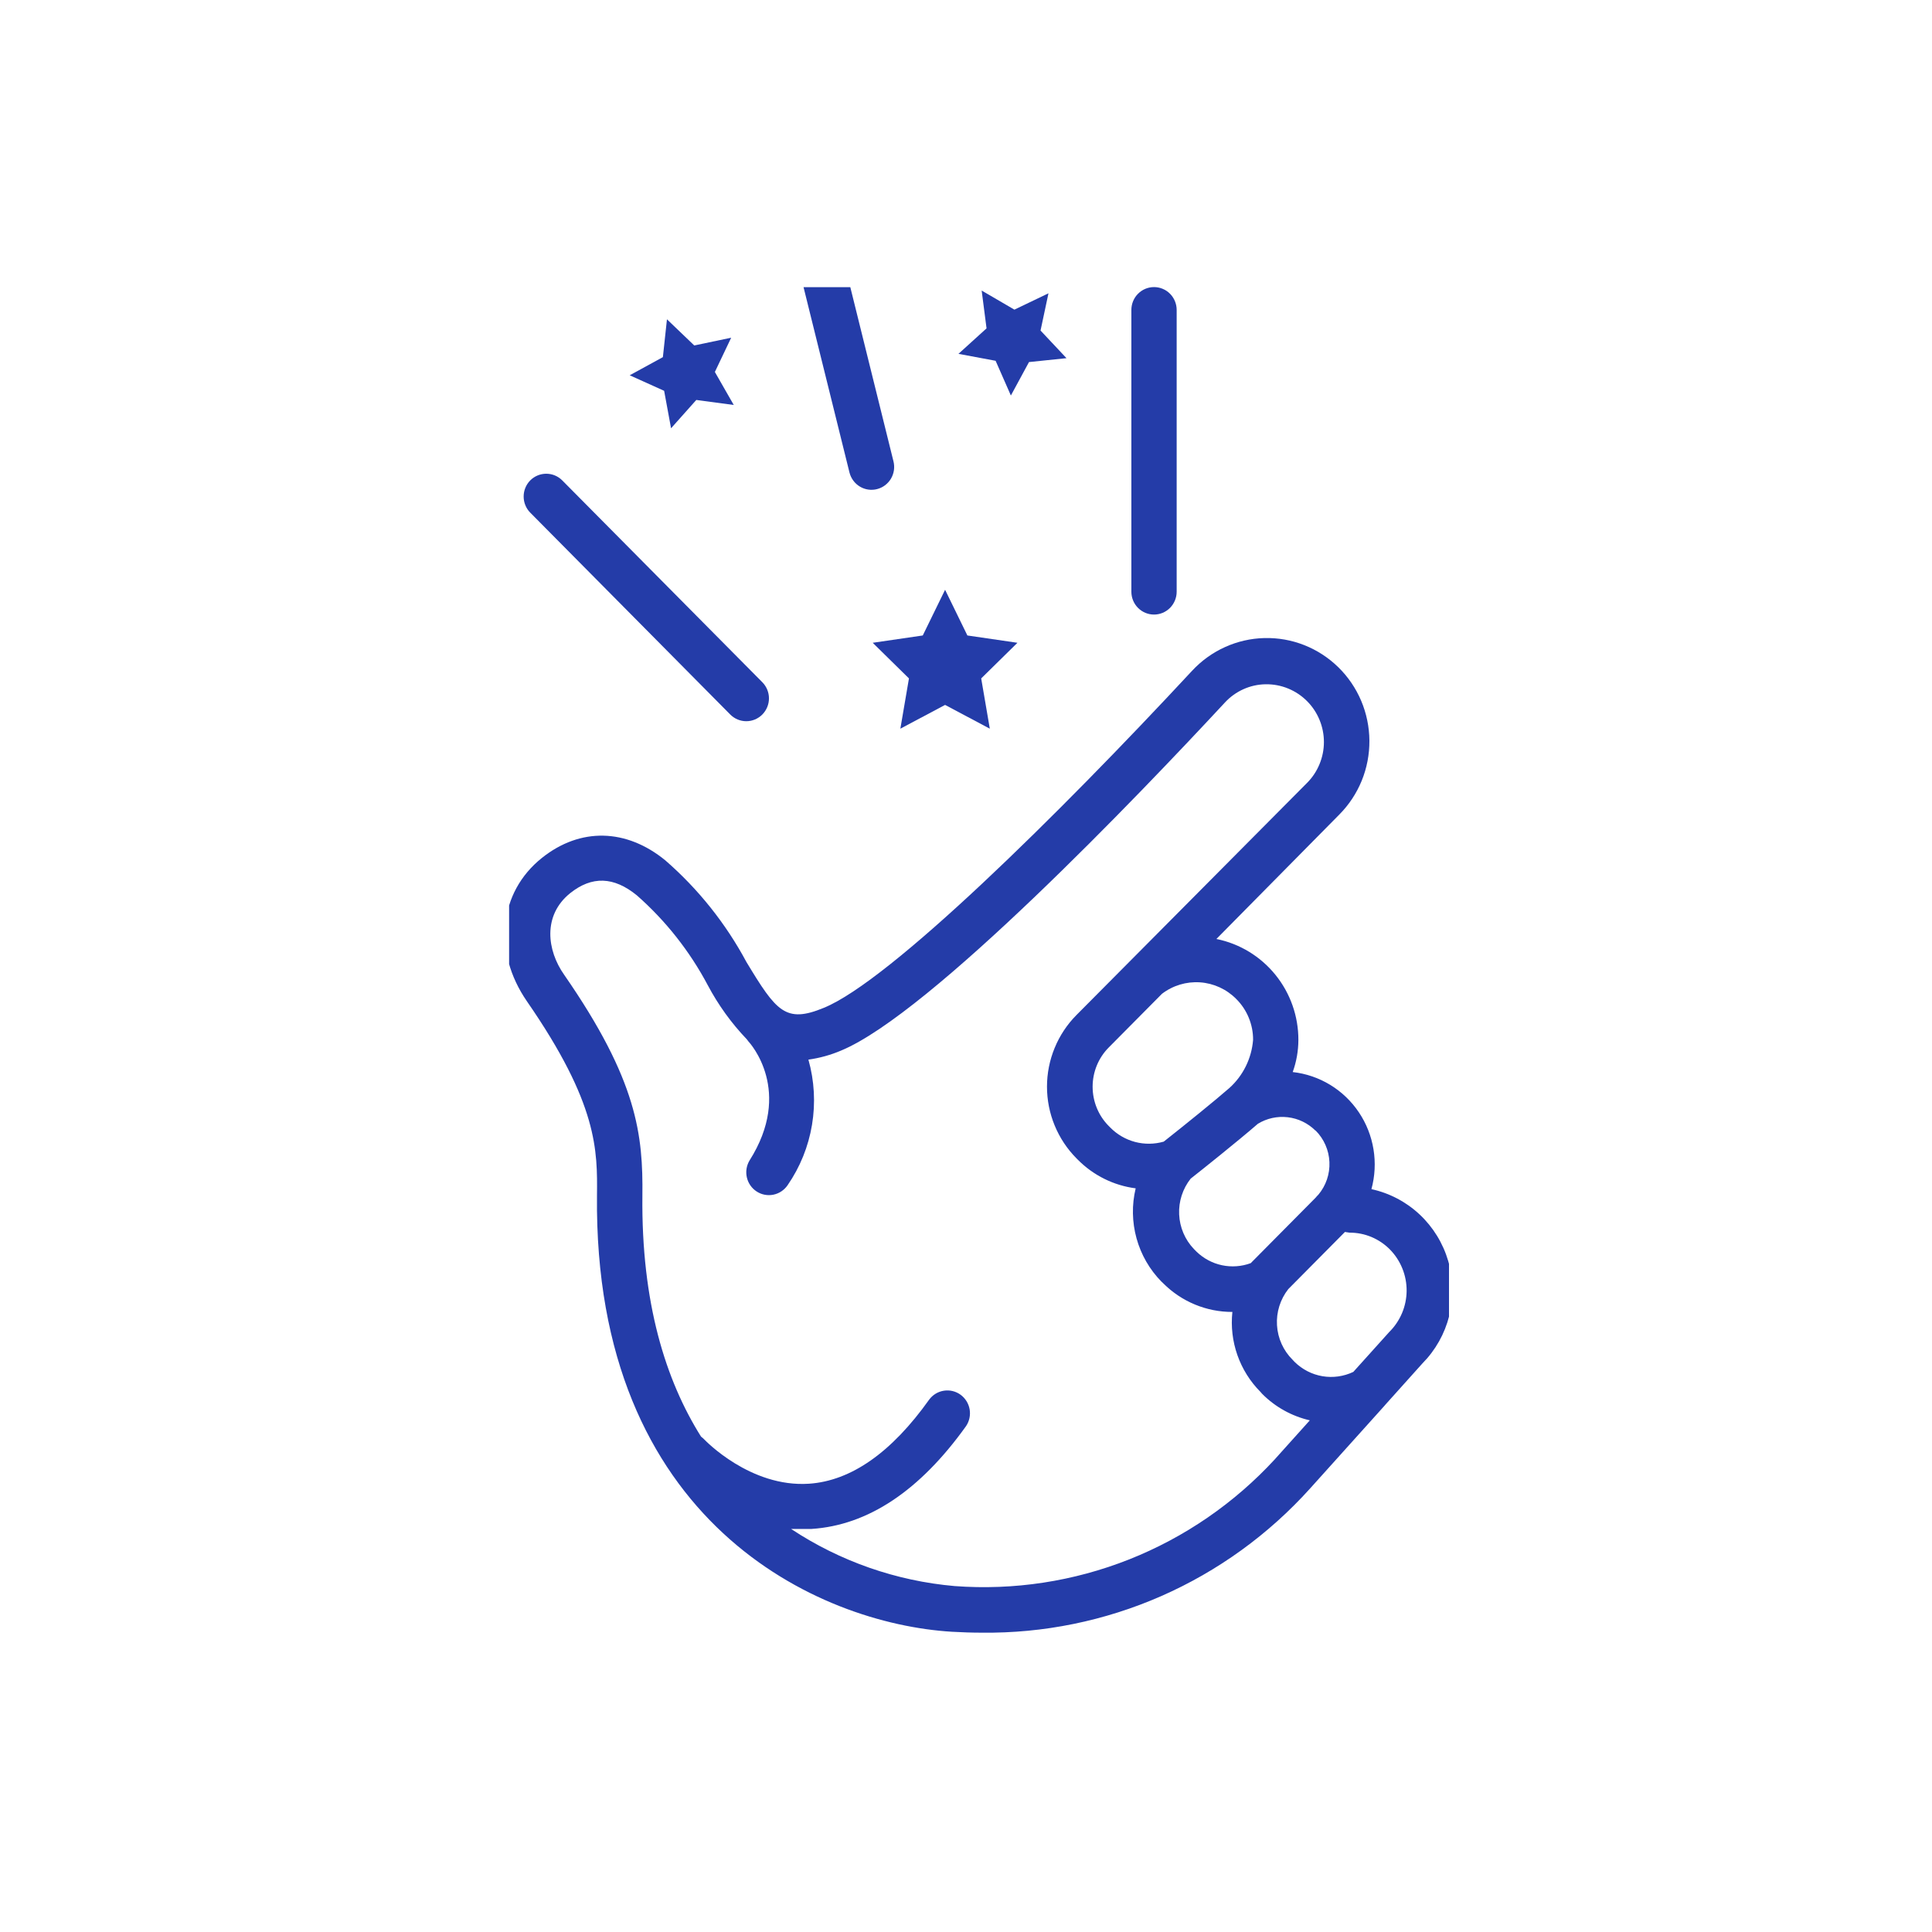 <svg width="74" height="74" viewBox="0 0 74 74" fill="none" xmlns="http://www.w3.org/2000/svg">
<g clip-path="url(#clip0_51_3802)">
<path d="M20.311 18.399C20.23 18.48 20.166 18.577 20.123 18.683C20.079 18.789 20.057 18.903 20.057 19.018C20.057 19.133 20.079 19.247 20.123 19.353C20.166 19.459 20.23 19.556 20.311 19.637L27.971 27.368C28.134 27.532 28.354 27.624 28.585 27.624C28.815 27.624 29.035 27.532 29.198 27.368C29.361 27.203 29.453 26.981 29.453 26.749C29.453 26.517 29.361 26.294 29.198 26.13L21.534 18.399C21.372 18.236 21.152 18.145 20.923 18.145C20.694 18.145 20.474 18.236 20.311 18.399Z" fill="#243CA8"/>
<path d="M45.069 22.664V11.871C45.069 11.639 44.977 11.416 44.815 11.252C44.652 11.088 44.431 10.996 44.202 10.996C43.971 10.996 43.751 11.088 43.588 11.252C43.425 11.416 43.334 11.639 43.334 11.871V22.664C43.334 22.896 43.425 23.119 43.588 23.283C43.751 23.447 43.971 23.539 44.202 23.539C44.431 23.539 44.652 23.447 44.815 23.283C44.977 23.119 45.069 22.896 45.069 22.664Z" fill="#243CA8"/>
<path d="M31.619 7.166C31.59 7.054 31.54 6.949 31.472 6.857C31.403 6.765 31.317 6.688 31.219 6.629C31.12 6.571 31.012 6.533 30.899 6.516C30.786 6.5 30.671 6.507 30.56 6.536C30.45 6.564 30.346 6.615 30.255 6.684C30.164 6.753 30.087 6.84 30.029 6.939C29.971 7.038 29.933 7.148 29.917 7.262C29.901 7.376 29.907 7.492 29.936 7.603L32.538 18.103C32.567 18.215 32.617 18.319 32.685 18.411C32.754 18.503 32.84 18.581 32.938 18.639C33.036 18.698 33.145 18.736 33.258 18.752C33.371 18.768 33.486 18.762 33.596 18.733C33.707 18.704 33.811 18.654 33.902 18.585C33.993 18.515 34.07 18.429 34.128 18.33C34.186 18.231 34.224 18.121 34.24 18.007C34.256 17.893 34.249 17.777 34.221 17.666L31.619 7.166Z" fill="#243CA8"/>
<path d="M20.181 38.35C22.905 42.287 22.883 44.064 22.866 45.787C22.736 58.317 31.345 62.189 36.459 62.5C36.849 62.522 37.227 62.535 37.604 62.535C39.969 62.563 42.313 62.085 44.481 61.133C46.649 60.18 48.592 58.775 50.182 57.009L53.023 53.85L53.071 53.794L54.481 52.223C54.98 51.719 55.335 51.089 55.509 50.399C55.683 49.708 55.67 48.983 55.47 48.3C55.27 47.617 54.892 47.001 54.374 46.516C53.857 46.032 53.219 45.697 52.529 45.547C52.664 45.05 52.691 44.53 52.608 44.022C52.525 43.514 52.334 43.029 52.047 42.603C51.761 42.177 51.386 41.818 50.949 41.552C50.511 41.286 50.022 41.119 49.514 41.062C49.656 40.669 49.729 40.255 49.731 39.837C49.734 38.925 49.422 38.04 48.849 37.334C48.276 36.628 47.478 36.144 46.591 35.965L51.297 31.201C51.666 30.83 51.959 30.388 52.157 29.902C52.355 29.416 52.455 28.894 52.451 28.368C52.447 27.843 52.34 27.323 52.135 26.839C51.93 26.356 51.631 25.919 51.257 25.553C50.882 25.187 50.439 24.9 49.954 24.709C49.468 24.517 48.95 24.426 48.428 24.439C47.907 24.452 47.394 24.569 46.919 24.785C46.443 25 46.015 25.309 45.659 25.693C40.502 31.245 34.091 37.562 31.562 38.599C30.087 39.212 29.732 38.735 28.591 36.849C27.799 35.372 26.747 34.053 25.486 32.956C23.985 31.726 22.22 31.691 20.758 32.859C19.105 34.176 18.867 36.442 20.181 38.35ZM51.692 47.214C51.98 47.212 52.265 47.269 52.531 47.38C52.796 47.492 53.038 47.655 53.24 47.861C53.445 48.07 53.606 48.318 53.715 48.59C53.825 48.862 53.879 49.153 53.877 49.447C53.874 49.74 53.813 50.031 53.699 50.3C53.584 50.57 53.418 50.815 53.21 51.02L51.835 52.547C51.467 52.722 51.054 52.78 50.652 52.712C50.251 52.644 49.88 52.453 49.588 52.166L49.51 52.083C49.155 51.732 48.942 51.261 48.912 50.761C48.881 50.261 49.036 49.767 49.345 49.375L51.514 47.187L51.692 47.214ZM50.391 43.302C50.712 43.624 50.901 44.055 50.92 44.511C50.94 44.967 50.788 45.413 50.495 45.761C50.459 45.795 50.425 45.831 50.395 45.87L47.905 48.382C47.554 48.511 47.173 48.539 46.807 48.462C46.44 48.385 46.103 48.205 45.832 47.944L45.728 47.839C45.387 47.482 45.186 47.011 45.164 46.515C45.141 46.019 45.299 45.532 45.606 45.144C45.953 44.873 47.407 43.714 48.179 43.044C48.522 42.834 48.925 42.746 49.324 42.793C49.723 42.839 50.095 43.019 50.382 43.302H50.391ZM47.355 38.267C47.559 38.471 47.721 38.714 47.831 38.983C47.941 39.251 47.998 39.538 47.996 39.829C47.94 40.539 47.614 41.201 47.086 41.675C46.556 42.139 45.416 43.062 44.574 43.727C44.215 43.83 43.836 43.834 43.475 43.739C43.114 43.643 42.785 43.452 42.523 43.184L42.466 43.127C42.071 42.729 41.85 42.188 41.85 41.624C41.85 41.061 42.071 40.52 42.466 40.122L44.505 38.066C44.923 37.746 45.441 37.59 45.964 37.626C46.487 37.662 46.98 37.888 47.35 38.262L47.355 38.267ZM21.838 34.211C22.671 33.546 23.508 33.572 24.393 34.294C25.497 35.265 26.416 36.43 27.108 37.733C27.51 38.492 28.015 39.192 28.608 39.811C28.625 39.835 28.642 39.859 28.66 39.881C28.734 39.96 30.395 41.793 28.704 44.457C28.59 44.653 28.555 44.885 28.608 45.105C28.66 45.326 28.796 45.517 28.985 45.639C29.174 45.761 29.403 45.804 29.623 45.759C29.844 45.714 30.038 45.584 30.166 45.398C30.644 44.706 30.964 43.915 31.102 43.082C31.24 42.25 31.193 41.397 30.964 40.586C31.393 40.526 31.813 40.41 32.213 40.24C35.626 38.827 43.629 30.449 46.916 26.909C47.116 26.692 47.358 26.518 47.626 26.398C47.894 26.277 48.184 26.213 48.478 26.209C48.772 26.205 49.064 26.259 49.337 26.371C49.609 26.482 49.857 26.647 50.065 26.857C50.269 27.062 50.431 27.306 50.541 27.574C50.652 27.843 50.709 28.13 50.709 28.421C50.709 28.711 50.652 28.999 50.541 29.267C50.431 29.536 50.269 29.78 50.065 29.985L41.234 38.875C40.876 39.235 40.591 39.663 40.397 40.135C40.202 40.606 40.102 41.112 40.102 41.622C40.102 42.133 40.202 42.639 40.397 43.11C40.591 43.581 40.876 44.01 41.234 44.37L41.282 44.418C41.88 45.022 42.659 45.408 43.499 45.516C43.347 46.148 43.359 46.807 43.532 47.433C43.705 48.059 44.034 48.629 44.487 49.09L44.522 49.121L44.557 49.156C45.261 49.859 46.212 50.253 47.203 50.25C47.143 50.809 47.209 51.374 47.395 51.904C47.582 52.434 47.883 52.916 48.278 53.312L48.343 53.387C48.845 53.892 49.478 54.243 50.169 54.402L48.868 55.85L48.834 55.889C47.281 57.576 45.371 58.888 43.247 59.73C41.123 60.571 38.839 60.92 36.563 60.75C34.328 60.554 32.176 59.803 30.3 58.562C30.434 58.562 30.573 58.562 30.712 58.562H31.081C33.249 58.422 35.232 57.097 37.001 54.625C37.129 54.436 37.178 54.204 37.139 53.979C37.099 53.754 36.974 53.554 36.79 53.42C36.606 53.287 36.377 53.232 36.154 53.267C35.929 53.301 35.728 53.423 35.592 53.605C34.147 55.636 32.599 56.721 30.985 56.83C28.734 56.979 27.004 55.163 26.978 55.137C26.939 55.096 26.897 55.06 26.852 55.027C25.494 52.866 24.562 49.9 24.605 45.8C24.631 43.486 24.423 41.395 21.608 37.335C20.953 36.407 20.775 35.069 21.838 34.211Z" fill="#243CA8"/>
<path d="M35.344 24.34L33.427 24.62L34.815 25.985L34.486 27.91L36.199 27L37.912 27.91L37.582 25.985L38.97 24.62L37.053 24.34L36.199 22.59L35.344 24.34Z" fill="#243CA8"/>
<path d="M38.134 13.819L38.719 15.149L39.413 13.868L40.849 13.719L39.855 12.66L40.159 11.234L38.854 11.86L37.6 11.129L37.787 12.577L36.711 13.553L38.134 13.819Z" fill="#243CA8"/>
<path d="M26.592 13.232L25.546 12.23L25.39 13.679L24.119 14.374L25.438 14.969L25.703 16.404L26.67 15.319L28.105 15.512L27.381 14.247L28.006 12.935L26.592 13.232Z" fill="#243CA8"/>
</g>
<defs>
<clipPath id="clip0_51_3802">
<rect width="36" height="51.75" fill="white" transform="translate(19.5 11)"/>
</clipPath>
</defs>
</svg>
